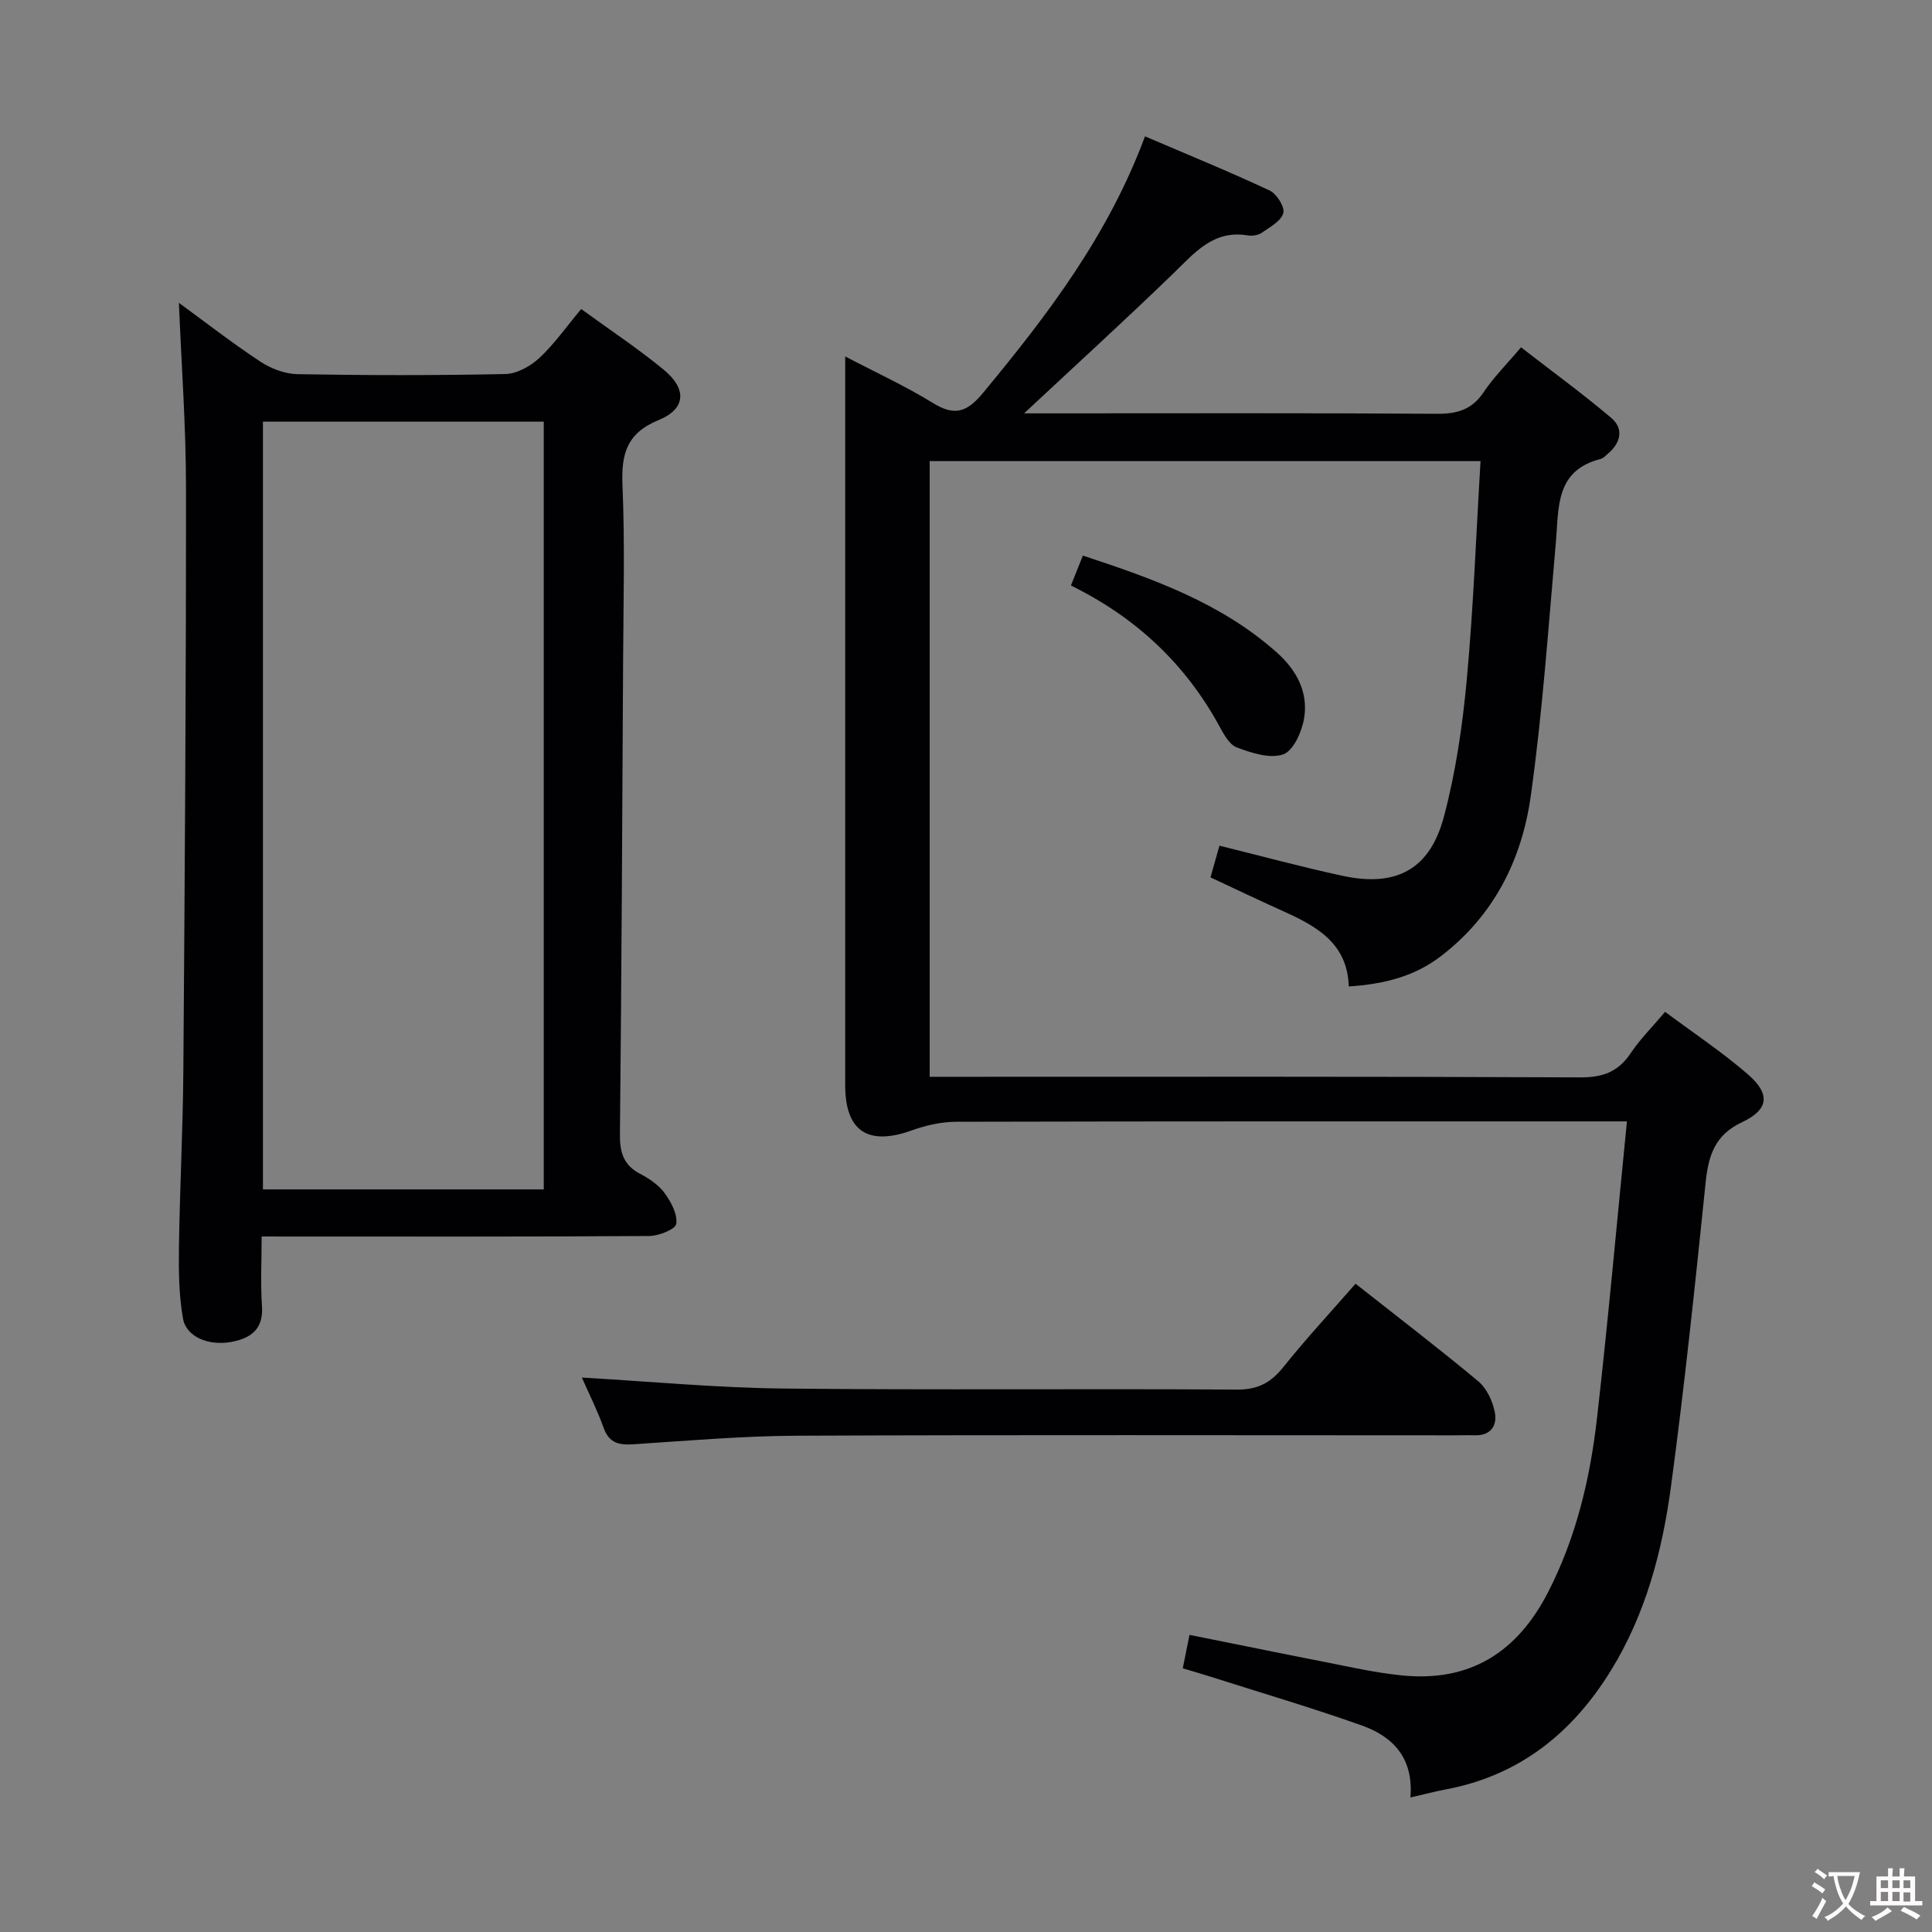 <svg enable-background="new 0 0 400 400" viewBox="0 0 400 400" xmlns="http://www.w3.org/2000/svg"><rect x="0" y="0" width="400" height="400" fill="#808080" stroke="none"/><g fill="#010103"><path d="m292.01 372.15c.69-8.2-3.64-12.62-10.04-14.9-10.32-3.67-20.84-6.76-31.28-10.09-1.86-.59-3.73-1.13-5.81-1.75.5-2.48.92-4.55 1.39-6.93 11.62 2.34 23.09 4.67 34.57 6.93 3.09.61 6.21 1.14 9.34 1.46 14.16 1.46 23.95-4.8 30.32-17.2 5.86-11.4 8.74-23.66 10.16-36.22 2.29-20.11 4.09-40.28 6.18-61.28-2.57 0-4.48 0-6.39 0-44.16 0-88.31-.03-132.47.08-3.05.01-6.24.72-9.13 1.76-9.13 3.3-13.86.23-13.86-9.34 0-48.32 0-96.64 0-144.96 0-1.66 0-3.33 0-5.91 6.4 3.35 12.51 6.15 18.19 9.65 4.5 2.77 7.04 1.88 10.35-2.11 13.31-16.07 25.89-32.54 33.53-53.11 8.94 3.83 17.48 7.31 25.82 11.22 1.45.68 3.16 3.43 2.81 4.68-.46 1.65-2.76 2.88-4.44 4.05-.75.52-1.97.72-2.9.56-7.19-1.2-11.06 3.66-15.5 7.95-10.01 9.68-20.3 19.06-30.82 28.89h5.02c26.83 0 53.65-.09 80.48.09 4.22.03 7.25-.88 9.67-4.51 2.01-3.02 4.65-5.63 7.71-9.25 6.31 4.89 12.69 9.54 18.7 14.63 2.58 2.19 1.99 5.08-.63 7.32-.51.43-1.01 1.01-1.6 1.17-9.45 2.4-8.62 10.13-9.26 17.32-1.55 17.52-2.75 35.1-5.2 52.51-1.85 13.12-7.6 24.68-18.59 33.1-5.57 4.27-11.83 5.78-19.08 6.28-.28-9.28-7.12-12.69-14.24-15.89-4.68-2.11-9.32-4.33-14.39-6.7.65-2.29 1.24-4.41 1.85-6.56 8.83 2.18 17.14 4.44 25.54 6.25 11.04 2.37 18.03-1.31 20.93-12.23 2.46-9.24 3.86-18.87 4.74-28.41 1.38-14.88 1.92-29.84 2.85-45.23-38.02 0-75.87 0-114.05 0v127.47h5.75c42.99 0 85.98-.08 128.97.12 4.66.02 7.84-1.16 10.42-5.01 1.92-2.88 4.43-5.37 7.12-8.56 5.82 4.34 11.77 8.29 17.12 12.92 4.73 4.1 4.37 7.32-1.19 9.93-5.7 2.67-6.98 7-7.55 12.61-2.16 20.98-4.35 41.96-7.17 62.86-1.8 13.35-5.24 26.41-12.44 38.07-7.95 12.89-18.9 21.72-34.12 24.59-2.26.42-4.5 1.02-7.38 1.68z"/><path d="m54.17 256c0 5.17-.25 9.81.07 14.42.32 4.76-2.26 6.63-6.29 7.4-4.68.89-9.38-.99-10.06-4.82-.86-4.84-.91-9.87-.84-14.82.17-12.14.82-24.28.91-36.42.3-40.29.57-80.59.55-120.89-.01-12.71-.95-25.41-1.47-38.17 5.33 3.89 10.95 8.27 16.88 12.18 2.2 1.46 5.1 2.54 7.71 2.59 14.32.25 28.66.27 42.98-.03 2.4-.05 5.21-1.61 7.05-3.32 3.12-2.9 5.61-6.48 8.67-10.14 5.93 4.32 11.75 8.17 17.1 12.58 4.81 3.96 4.6 8.08-1.05 10.4-6.68 2.74-7.77 7.07-7.5 13.53.5 11.97.2 23.98.13 35.98-.17 32.8-.33 65.6-.66 98.4-.04 3.73.75 6.37 4.2 8.17 1.89.99 3.83 2.31 5.06 3.99 1.33 1.83 2.69 4.37 2.4 6.36-.17 1.13-3.63 2.5-5.61 2.51-24.65.17-49.31.11-73.97.11-1.85-.01-3.68-.01-6.26-.01zm58.41-9.75c0-53.21 0-106.08 0-158.95-19.6 0-38.84 0-58.14 0v158.95z"/><path d="m120.47 285.21c13.96.8 27.84 2.12 41.73 2.27 31.29.34 62.6.01 93.89.22 4.34.03 7.03-1.43 9.63-4.68 4.66-5.83 9.76-11.32 14.93-17.24 8.57 6.76 17.14 13.31 25.42 20.21 1.74 1.45 2.95 4.08 3.41 6.37.54 2.68-.74 4.9-4.12 4.8-1.5-.04-3 .01-4.49.01-45.28 0-90.57-.12-135.85.08-11.28.05-22.56 1.03-33.83 1.77-2.98.19-5.05-.18-6.2-3.37-1.34-3.73-3.14-7.3-4.52-10.44z"/><path d="m221.72 121.22c.91-2.27 1.63-4.06 2.48-6.19 14.5 4.78 28.61 9.77 40.15 20.06 4.12 3.67 6.54 8.23 5.65 13.64-.46 2.76-2.21 6.7-4.32 7.45-2.73.97-6.56-.29-9.61-1.43-1.58-.59-2.75-2.83-3.69-4.55-7.02-12.76-17.09-22.3-30.66-28.98z"/></g><path d="m377.9 391.2c-.2.3-.4.5-.6.8-.7-.6-1.4-1-2.2-1.5.2-.3.4-.5.5-.8.6.4 1.4.8 2.3 1.5zm-1.8 6.1c-.2-.2-.5-.4-.9-.6.4-.6.8-1.2 1.2-1.9s.7-1.3.9-1.9c.3.3.5.5.8.7-.7 1.3-1.4 2.6-2 3.7zm2.2-9c-.3.3-.5.5-.6.8-.6-.6-1.3-1.1-2-1.5.3-.3.5-.5.6-.7.6.5 1.3.9 2 1.4zm.3.2v-.9h2 4.5c-.3 1.3-.6 2.5-1 3.6s-.9 2.1-1.4 3c.4.5 1 1 1.6 1.4s1.2.8 1.9 1.1c-.3.2-.5.4-.8.8-.4-.3-1-.7-1.6-1.2s-1.2-1.1-1.6-1.6c-.5.6-1.1 1.1-1.7 1.6s-1.4.9-2.1 1.4c-.1-.3-.3-.5-.7-.8.6-.2 1.2-.5 1.9-1s1.4-1.1 2-1.8c-.5-.8-.9-1.6-1.2-2.5s-.6-2-.8-3.2c-.4.1-.7.1-1 .1zm2.5 2.7c.3 1 .7 1.7 1 2.2.3-.5.6-1.1 1-2s.6-1.9.9-3h-3.2-.4c.1.9.3 1.8.7 2.8z" fill="#fcfafa"/><path d="m396.5 388.5v1.5 3.6h1.5v.9c-.4 0-1 0-1.7 0h-7.9c-.5 0-.9 0-1.2 0v-.9h1.3v-3.5c0-.7 0-1.2 0-1.6h2.4c0-.8 0-1.4 0-1.7h1c0 .3-.1.8-.1 1.7h1.5c0-.8 0-1.4 0-1.7h1c0 .3-.1.9-.1 1.7zm-8.2 9.2c-.2-.3-.5-.5-.8-.8.8-.3 1.4-.6 1.9-.9s1-.7 1.4-1.1c.3.3.6.5.9.8-1.6 1-2.8 1.6-3.4 2zm2.6-6.8v-1.6h-1.5v1.6zm0 2.7v-1.9h-1.5v1.9zm2.4-2.7v-1.6h-1.5v1.6zm0 2.7v-1.9h-1.5v1.9zm.2 2 .7-.8c.4.2.9.5 1.6.8s1.3.7 1.8 1c-.3.3-.5.5-.8.8-.4-.3-1.5-1-3.3-1.8zm2-4.7v-1.6h-1.4v1.6zm0 2.8v-1.9h-1.4v1.9z" fill="#fcfafa"/></svg>
